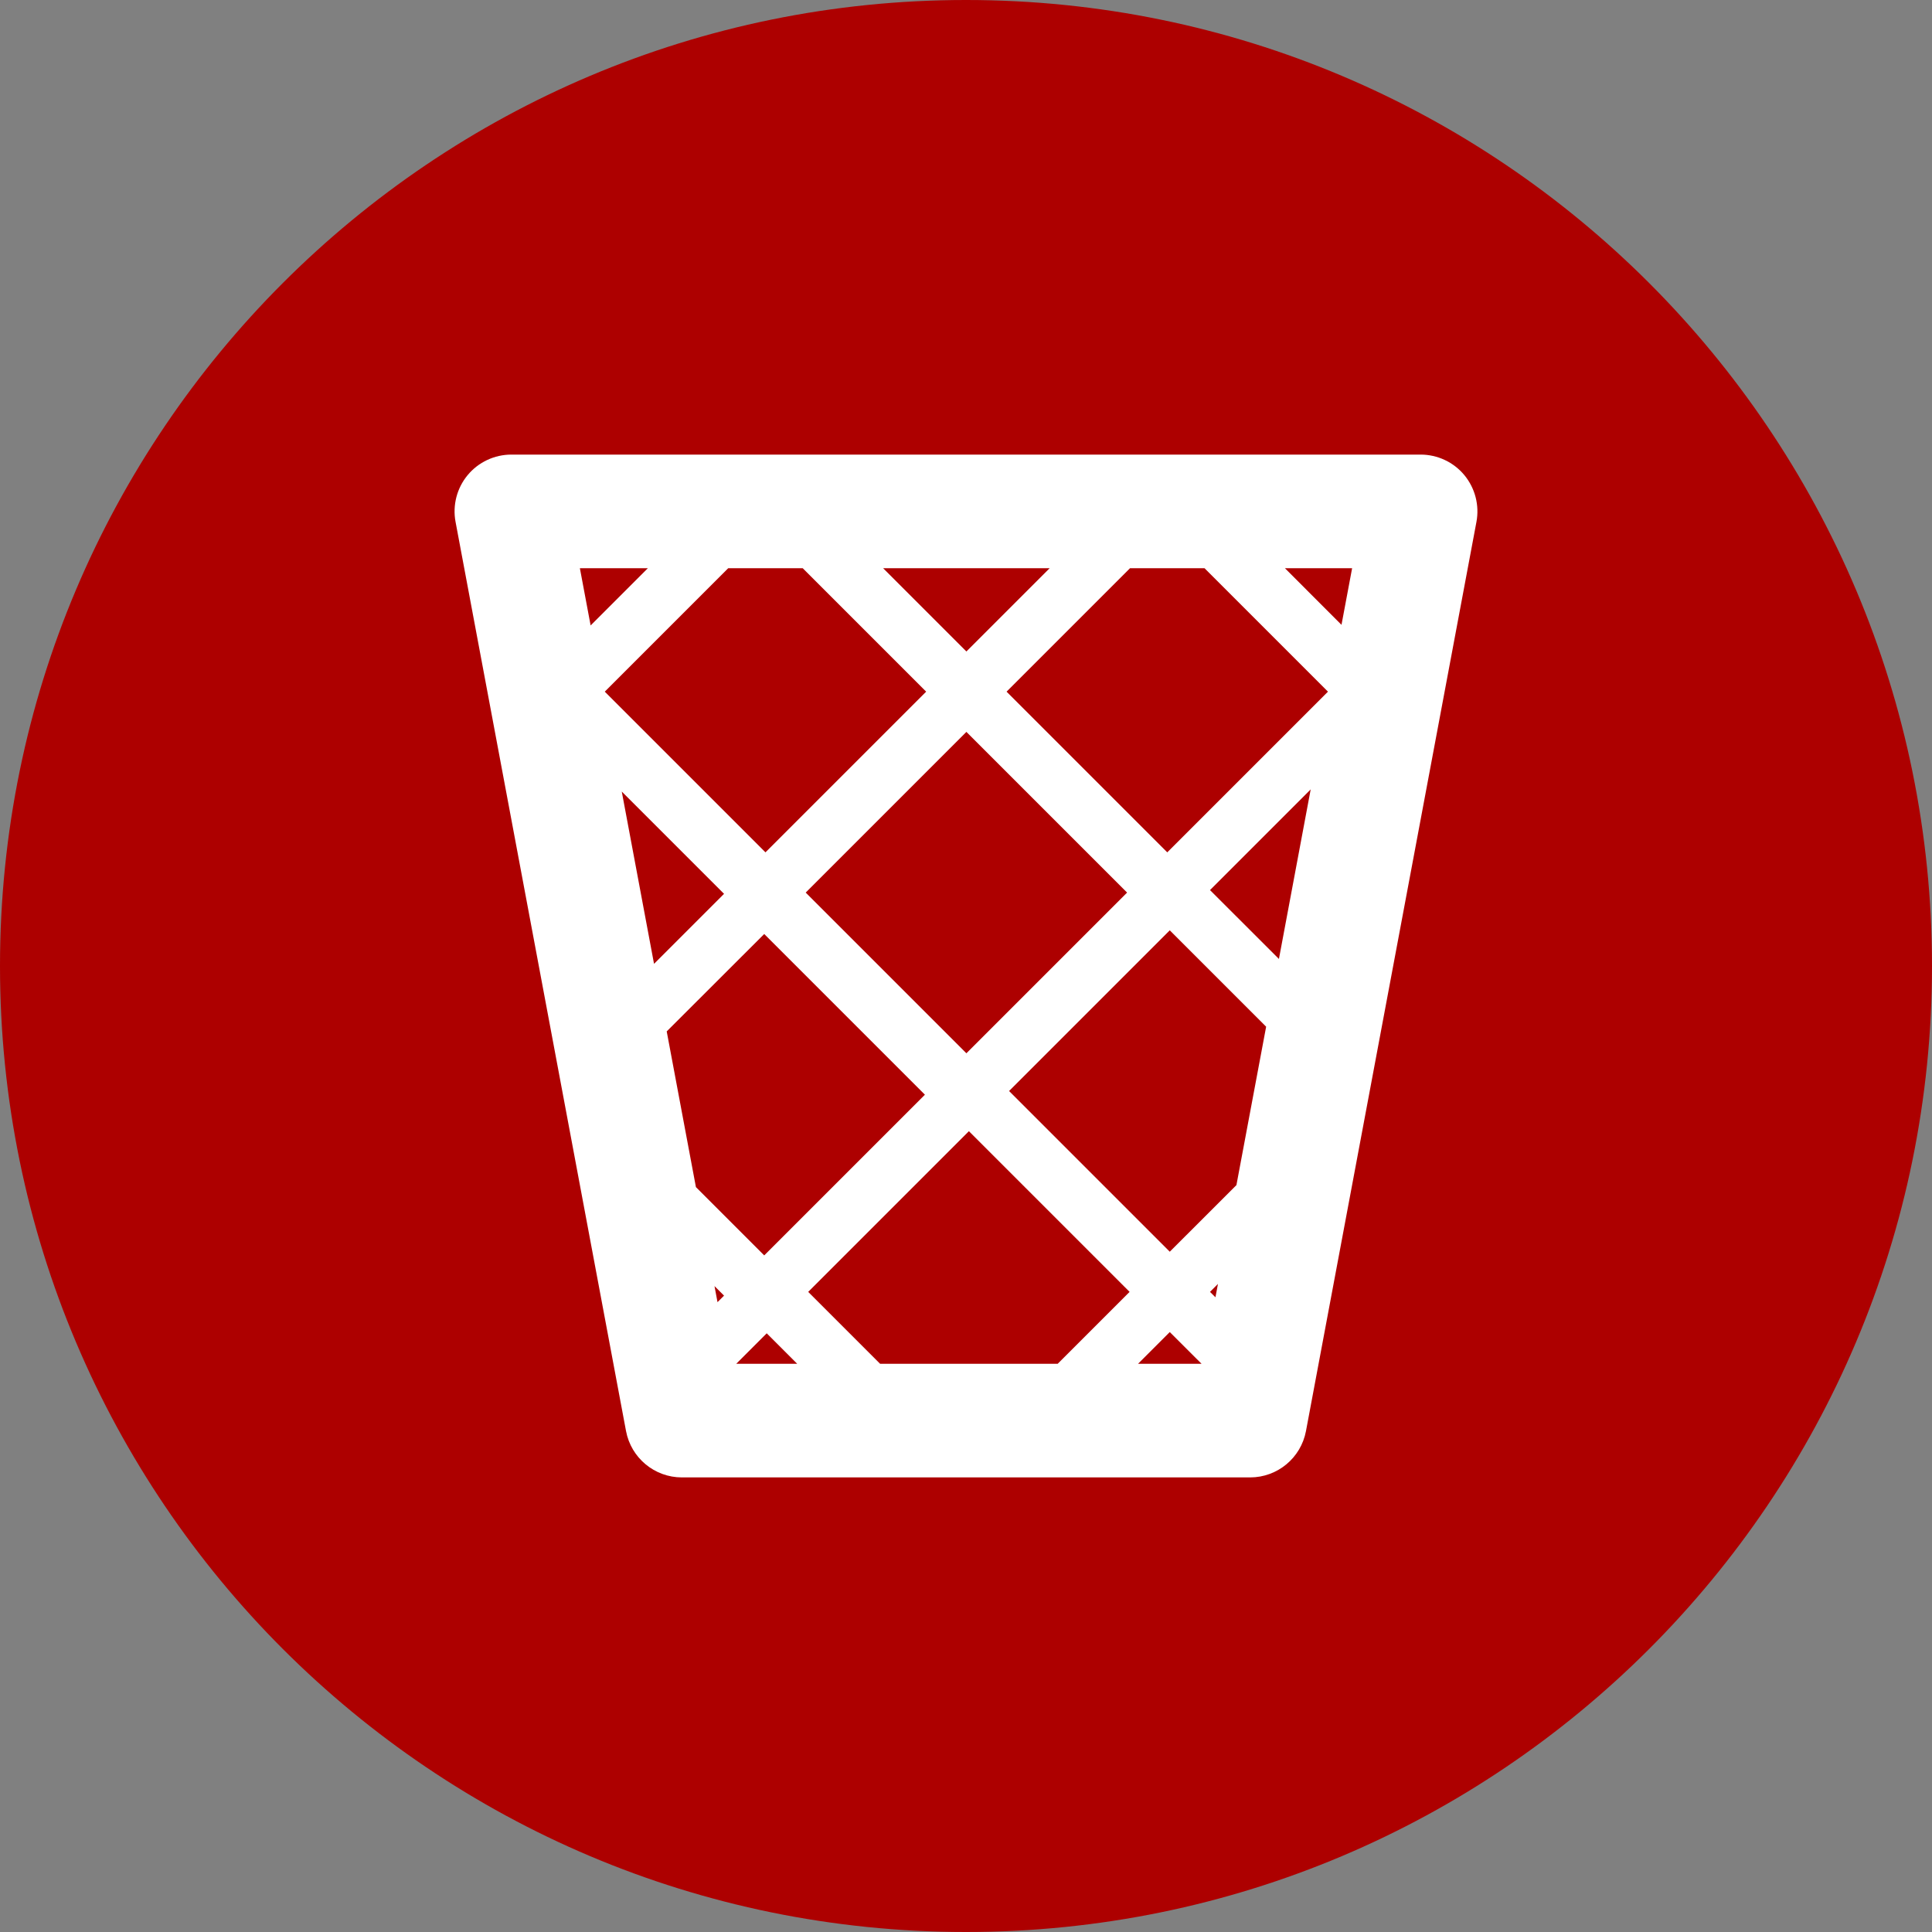 <?xml version="1.0" encoding="utf-8"?>
<!-- Generator: Adobe Illustrator 17.0.0, SVG Export Plug-In . SVG Version: 6.00 Build 0)  -->
<!DOCTYPE svg PUBLIC "-//W3C//DTD SVG 1.1//EN" "http://www.w3.org/Graphics/SVG/1.1/DTD/svg11.dtd">
<svg version="1.1" id="Livello_1" xmlns="http://www.w3.org/2000/svg" xmlns:xlink="http://www.w3.org/1999/xlink" x="0px" y="0px"
	 width="34px" height="34px" viewBox="0 0 34 34" enable-background="new 0 0 34 34" xml:space="preserve">
<rect x="0" y="0" width="34" height="34" fill="#808080" stroke="none"/>
<path fill-rule="evenodd" clip-rule="evenodd" fill="#AD0000" d="M17,0c9.389,0,17,7.611,17,17c0,9.389-7.611,17-17,17
	C7.611,34,0,26.389,0,17C0,7.611,7.611,0,17,0z"/>
<path fill-rule="evenodd" clip-rule="evenodd" fill="#FFFFFF" d="M25.77,8.361C25.58,8.132,25.297,8,25,8H9
	C8.703,8,8.42,8.132,8.23,8.361S7.962,8.892,8.017,9.184l3,16C11.106,25.657,11.519,26,12,26h10c0.481,0,0.894-0.343,0.983-0.816
	l3-16C26.038,8.892,25.959,8.59,25.77,8.361z M14.127,10l2.172,2.172l-2.828,2.828l-2.828-2.828L12.815,10H14.127z M21.198,10
	l2.172,2.172l-2.828,2.828l-2.828-2.828L19.886,10H21.198z M19.835,15.708l-2.828,2.828l-2.828-2.828l2.828-2.828L19.835,15.708z
	 M17.007,11.465L15.542,10h2.93L17.007,11.465z M12.742,15.73l-1.232,1.232l-0.568-3.032L12.742,15.73z M13.449,16.437l2.828,2.828
	l-2.828,2.828l-1.202-1.202l-0.514-2.74L13.449,16.437z M12.742,22.801l-0.115,0.115l-0.053-0.283L12.742,22.801z M13.493,23.464
	L14.029,24h-1.072L13.493,23.464z M14.223,22.735l2.828-2.828l2.828,2.828L18.614,24h-3.126L14.223,22.735z M21.294,22.735
	l0.14-0.14l-0.044,0.235L21.294,22.735z M20.586,22.028l-2.828-2.828l2.828-2.828l1.696,1.696l-0.523,2.788L20.586,22.028z
	 M21.145,24h-1.117l0.558-0.558L21.145,24z M21.294,15.664l1.772-1.772l-0.559,2.984L21.294,15.664z M23.608,10.996L22.613,10h1.182
	L23.608,10.996z M11.401,10l-1.007,1.007L10.205,10H11.401z"/>
</svg>
